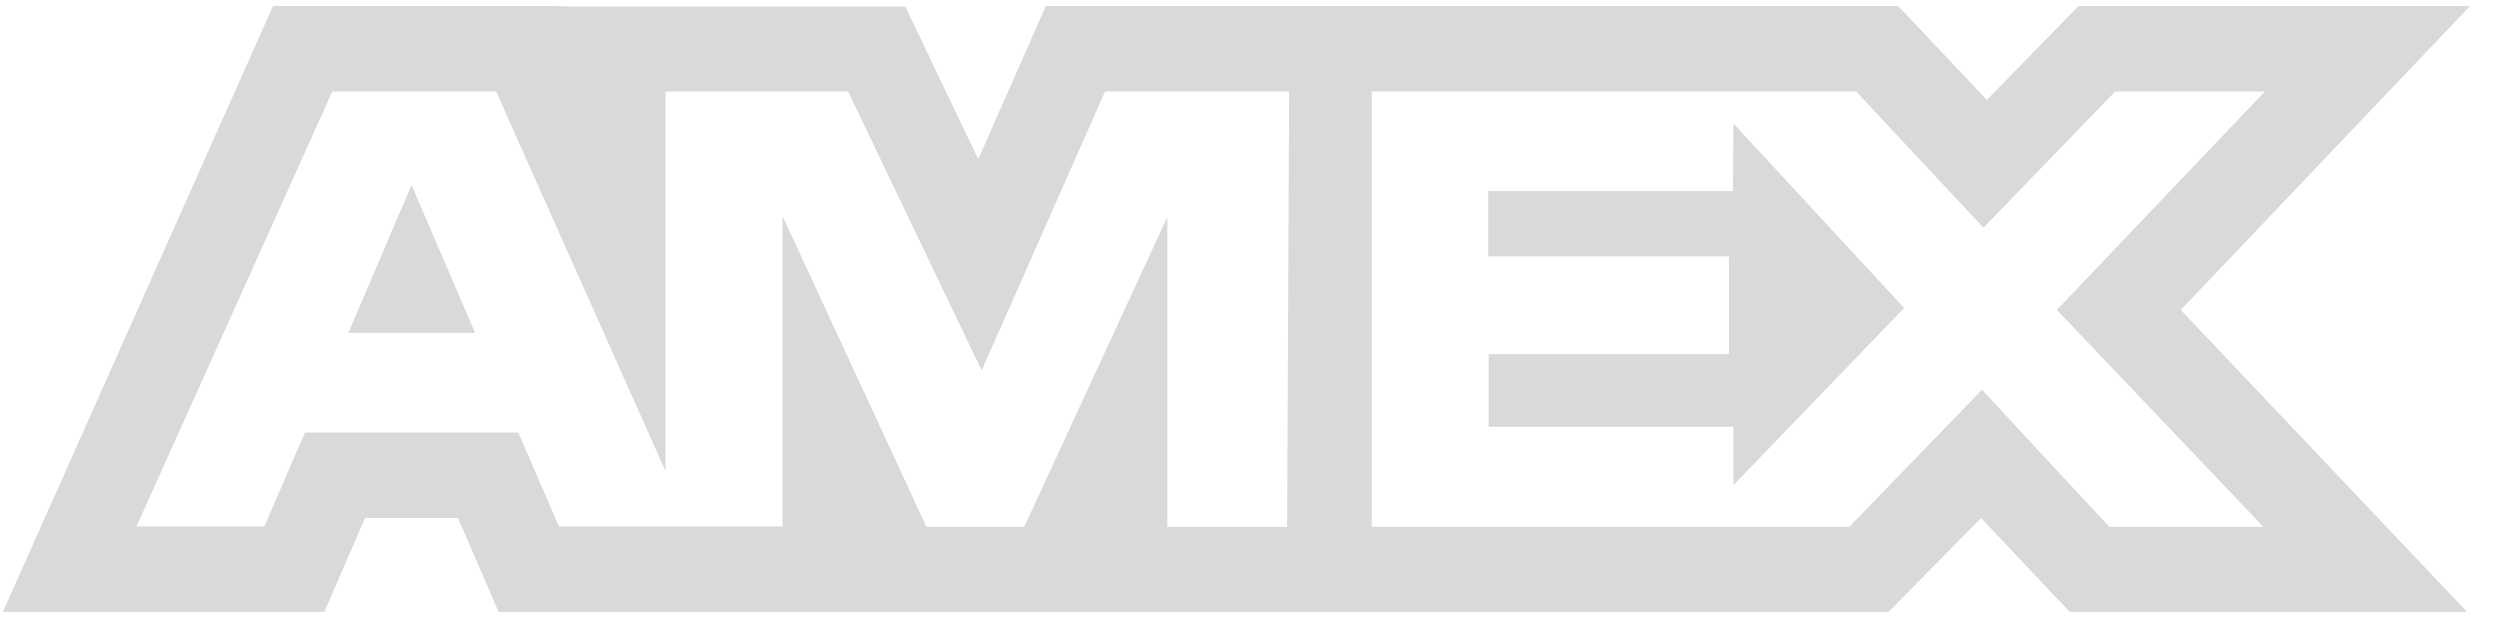 <svg width="40" height="10" viewBox="0 0 40 10" fill="none" xmlns="http://www.w3.org/2000/svg">
<path d="M6.584 2.96L7.602 5.327H5.574L6.584 2.96ZM27.727 3.058H23.811V4.102H27.663V5.666H23.819V6.829H27.735V7.762L30.466 4.928L27.735 1.975L27.727 3.058ZM9.231 0.105H14.485L15.652 2.547L16.733 0.097H30.372L31.789 1.599L33.256 0.097H39.52L34.892 4.959L39.473 9.79H33.115L31.697 8.288L30.218 9.79H7.977L7.328 8.288H5.841L5.19 9.79H0.046L4.368 0.097H8.879L9.231 0.105ZM20.624 1.465H17.68L15.707 5.928L13.57 1.465H10.647V7.536L7.938 1.465H5.317L2.184 8.422H4.229L4.879 6.92H8.293L8.943 8.422H12.52V3.456L14.823 8.429H16.388L18.677 3.471V8.431H20.594L20.626 1.464L20.624 1.465ZM32.909 4.959L36.237 1.465H33.841L31.735 3.644L29.7 1.465H21.948V8.429H29.589L31.712 6.236L33.748 8.429H36.214L32.91 4.959H32.909Z" fill="#D9D9D9"/>
</svg>
